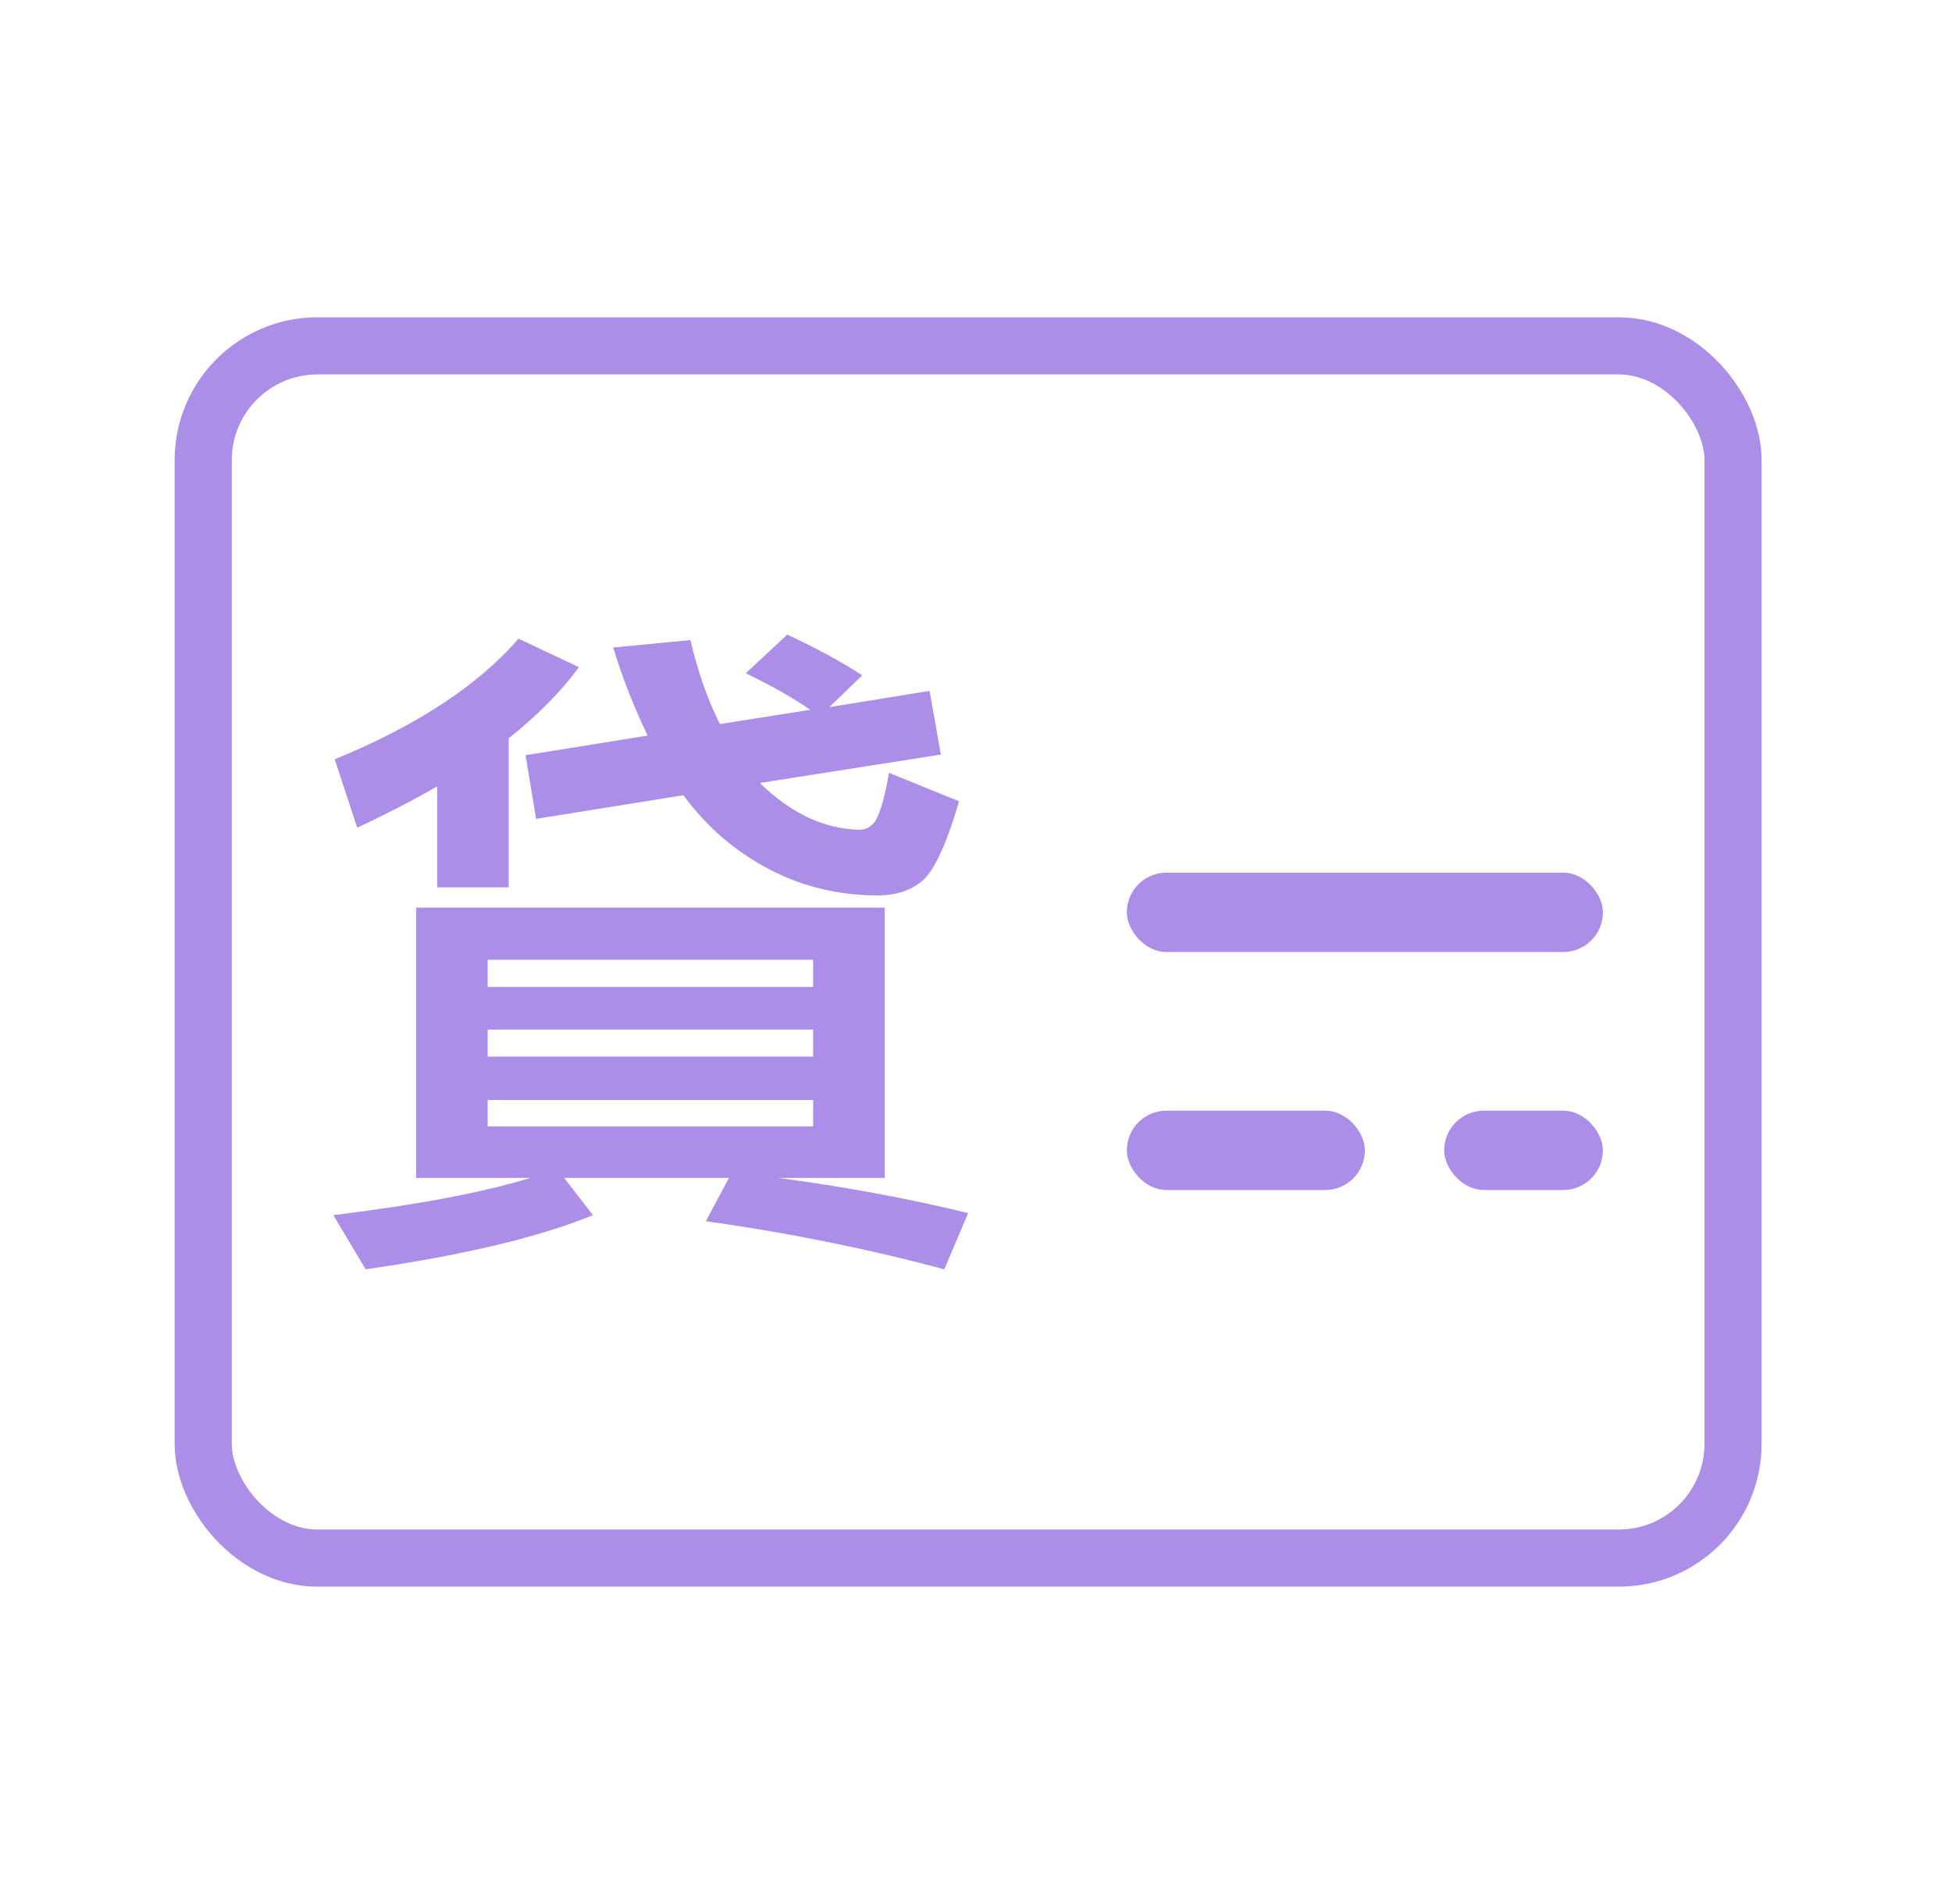 <svg width="41" height="40" viewBox="0 0 41 40" fill="none" xmlns="http://www.w3.org/2000/svg">
<rect x="4.268" y="7.266" width="32.133" height="25.467" rx="2.4" stroke="#AC8DE8" stroke-width="1.2"/>
<rect x="23.668" y="18.333" width="10" height="1.667" rx="0.833" fill="#AC8DE8"/>
<rect x="23.668" y="23.333" width="5" height="1.667" rx="0.833" fill="#AC8DE8"/>
<rect x="30.334" y="23.333" width="3.333" height="1.667" rx="0.833" fill="#AC8DE8"/>
<path d="M9.182 16.52V18.641H10.685V15.51C11.274 15.041 11.775 14.543 12.159 14.016L10.892 13.418C10.052 14.386 8.77 15.24 7.031 15.951L7.503 17.389C8.107 17.104 8.667 16.819 9.182 16.52ZM19.525 14.514L17.418 14.856L18.111 14.187C17.669 13.902 17.153 13.618 16.534 13.333L15.665 14.144C16.195 14.4 16.652 14.656 17.02 14.912L15.12 15.211C14.869 14.713 14.663 14.13 14.501 13.447L12.88 13.603C13.087 14.286 13.337 14.898 13.602 15.453L11.039 15.866L11.26 17.203L14.354 16.706C14.604 17.047 14.884 17.346 15.179 17.602C16.122 18.399 17.212 18.811 18.435 18.811C18.862 18.811 19.201 18.683 19.437 18.442C19.672 18.185 19.908 17.645 20.144 16.834L18.671 16.236C18.597 16.691 18.508 17.018 18.39 17.246C18.302 17.36 18.199 17.431 18.052 17.431C17.315 17.417 16.623 17.09 15.974 16.464L15.96 16.449L19.761 15.852L19.525 14.514ZM8.74 19.068V24.745H11.142C10.125 25.058 8.74 25.314 7.002 25.528L7.68 26.666C9.757 26.367 11.348 25.983 12.453 25.528L11.849 24.745H15.311L14.825 25.656C16.564 25.898 18.243 26.239 19.834 26.666L20.335 25.485C19.053 25.172 17.728 24.93 16.343 24.745H18.582V19.068H8.74ZM17.079 23.664H10.243V23.109H17.079V23.664ZM10.243 22.198V21.629H17.079V22.198H10.243ZM10.243 20.733V20.163H17.079V20.733H10.243Z" fill="#AC8DE8"/>
</svg>

